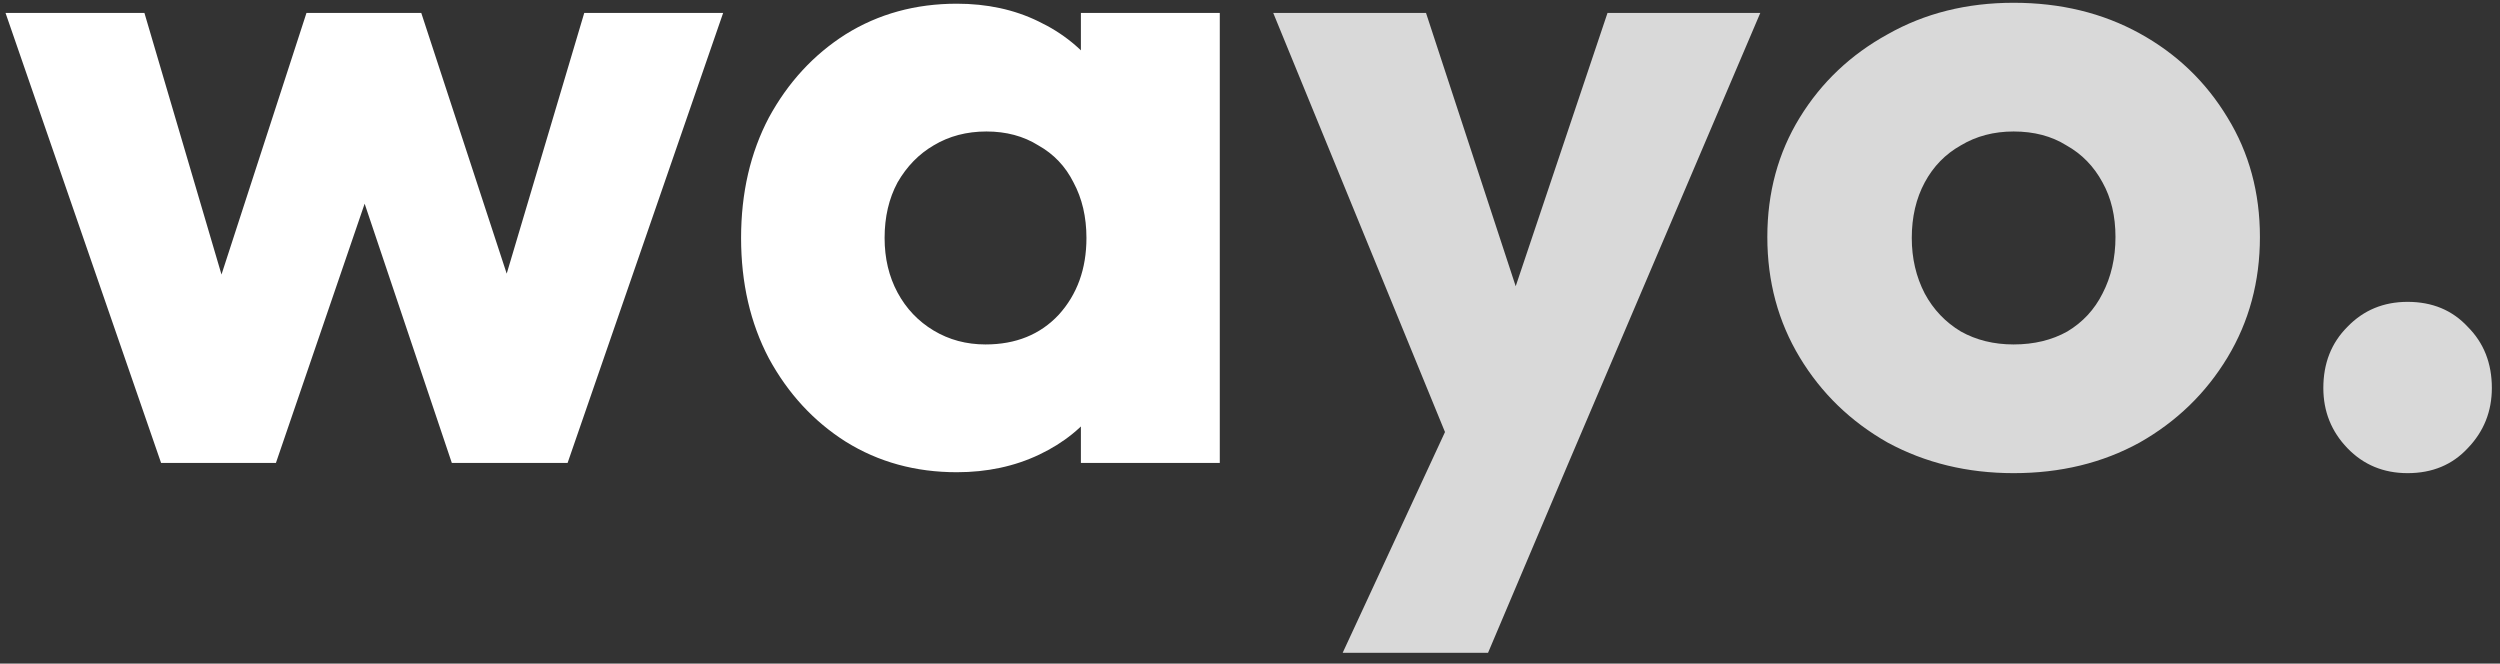<svg width="162" height="43" viewBox="0 0 162 43" fill="none" xmlns="http://www.w3.org/2000/svg">
<rect x="0" y="0" width="162" height="43" fill="#333333" stroke="none"/>
<path d="M10.439 30L0.359 0.84H9.359L15.599 22.02L12.959 22.08L19.859 0.84H27.299L34.259 22.08L31.559 22.02L37.859 0.84H46.859L36.779 30H29.279L22.499 9.84H24.779L17.879 30H10.439ZM62.002 30.6C59.322 30.6 56.922 29.94 54.802 28.62C52.722 27.3 51.062 25.5 49.822 23.22C48.622 20.94 48.022 18.34 48.022 15.42C48.022 12.5 48.622 9.9 49.822 7.62C51.062 5.34 52.722 3.54 54.802 2.22C56.922 0.9 59.322 0.24 62.002 0.24C63.962 0.24 65.722 0.62 67.282 1.38C68.882 2.14 70.182 3.2 71.182 4.56C72.182 5.88 72.742 7.4 72.862 9.12V21.72C72.742 23.44 72.182 24.98 71.182 26.34C70.222 27.66 68.942 28.7 67.342 29.46C65.742 30.22 63.962 30.6 62.002 30.6ZM63.862 22.32C65.822 22.32 67.402 21.68 68.602 20.4C69.802 19.08 70.402 17.42 70.402 15.42C70.402 14.06 70.122 12.86 69.562 11.82C69.042 10.78 68.282 9.98 67.282 9.42C66.322 8.82 65.202 8.52 63.922 8.52C62.642 8.52 61.502 8.82 60.502 9.42C59.542 9.98 58.762 10.78 58.162 11.82C57.602 12.86 57.322 14.06 57.322 15.42C57.322 16.74 57.602 17.92 58.162 18.96C58.722 20 59.502 20.82 60.502 21.42C61.502 22.02 62.622 22.32 63.862 22.32ZM70.042 30V22.14L71.422 15.06L70.042 7.98V0.84H79.042V30H70.042Z" fill="white"/>
<path d="M94.506 30.12L82.506 0.84H92.406L100.026 24.06H96.366L104.166 0.84H114.066L101.586 30.12H94.506ZM87.006 42.3L95.766 23.4L101.586 30.12L96.426 42.3H87.006ZM130.483 30.66C127.483 30.66 124.763 30 122.323 28.68C119.923 27.32 118.023 25.48 116.623 23.16C115.223 20.84 114.523 18.24 114.523 15.36C114.523 12.48 115.223 9.9 116.623 7.62C118.023 5.34 119.923 3.54 122.323 2.22C124.723 0.86 127.443 0.18 130.483 0.18C133.523 0.18 136.243 0.84 138.643 2.16C141.043 3.48 142.943 5.3 144.343 7.62C145.743 9.9 146.443 12.48 146.443 15.36C146.443 18.24 145.743 20.84 144.343 23.16C142.943 25.48 141.043 27.32 138.643 28.68C136.243 30 133.523 30.66 130.483 30.66ZM130.483 22.32C131.803 22.32 132.963 22.04 133.963 21.48C134.963 20.88 135.723 20.06 136.243 19.02C136.803 17.94 137.083 16.72 137.083 15.36C137.083 14 136.803 12.82 136.243 11.82C135.683 10.78 134.903 9.98 133.903 9.42C132.943 8.82 131.803 8.52 130.483 8.52C129.203 8.52 128.063 8.82 127.063 9.42C126.063 9.98 125.283 10.78 124.723 11.82C124.163 12.86 123.883 14.06 123.883 15.42C123.883 16.74 124.163 17.94 124.723 19.02C125.283 20.06 126.063 20.88 127.063 21.48C128.063 22.04 129.203 22.32 130.483 22.32ZM156.012 30.66C154.452 30.66 153.152 30.12 152.112 29.04C151.072 27.96 150.552 26.66 150.552 25.14C150.552 23.54 151.072 22.22 152.112 21.18C153.152 20.1 154.452 19.56 156.012 19.56C157.612 19.56 158.912 20.1 159.912 21.18C160.952 22.22 161.472 23.54 161.472 25.14C161.472 26.66 160.952 27.96 159.912 29.04C158.912 30.12 157.612 30.66 156.012 30.66Z" fill="#D9D9D9"/>
</svg>
